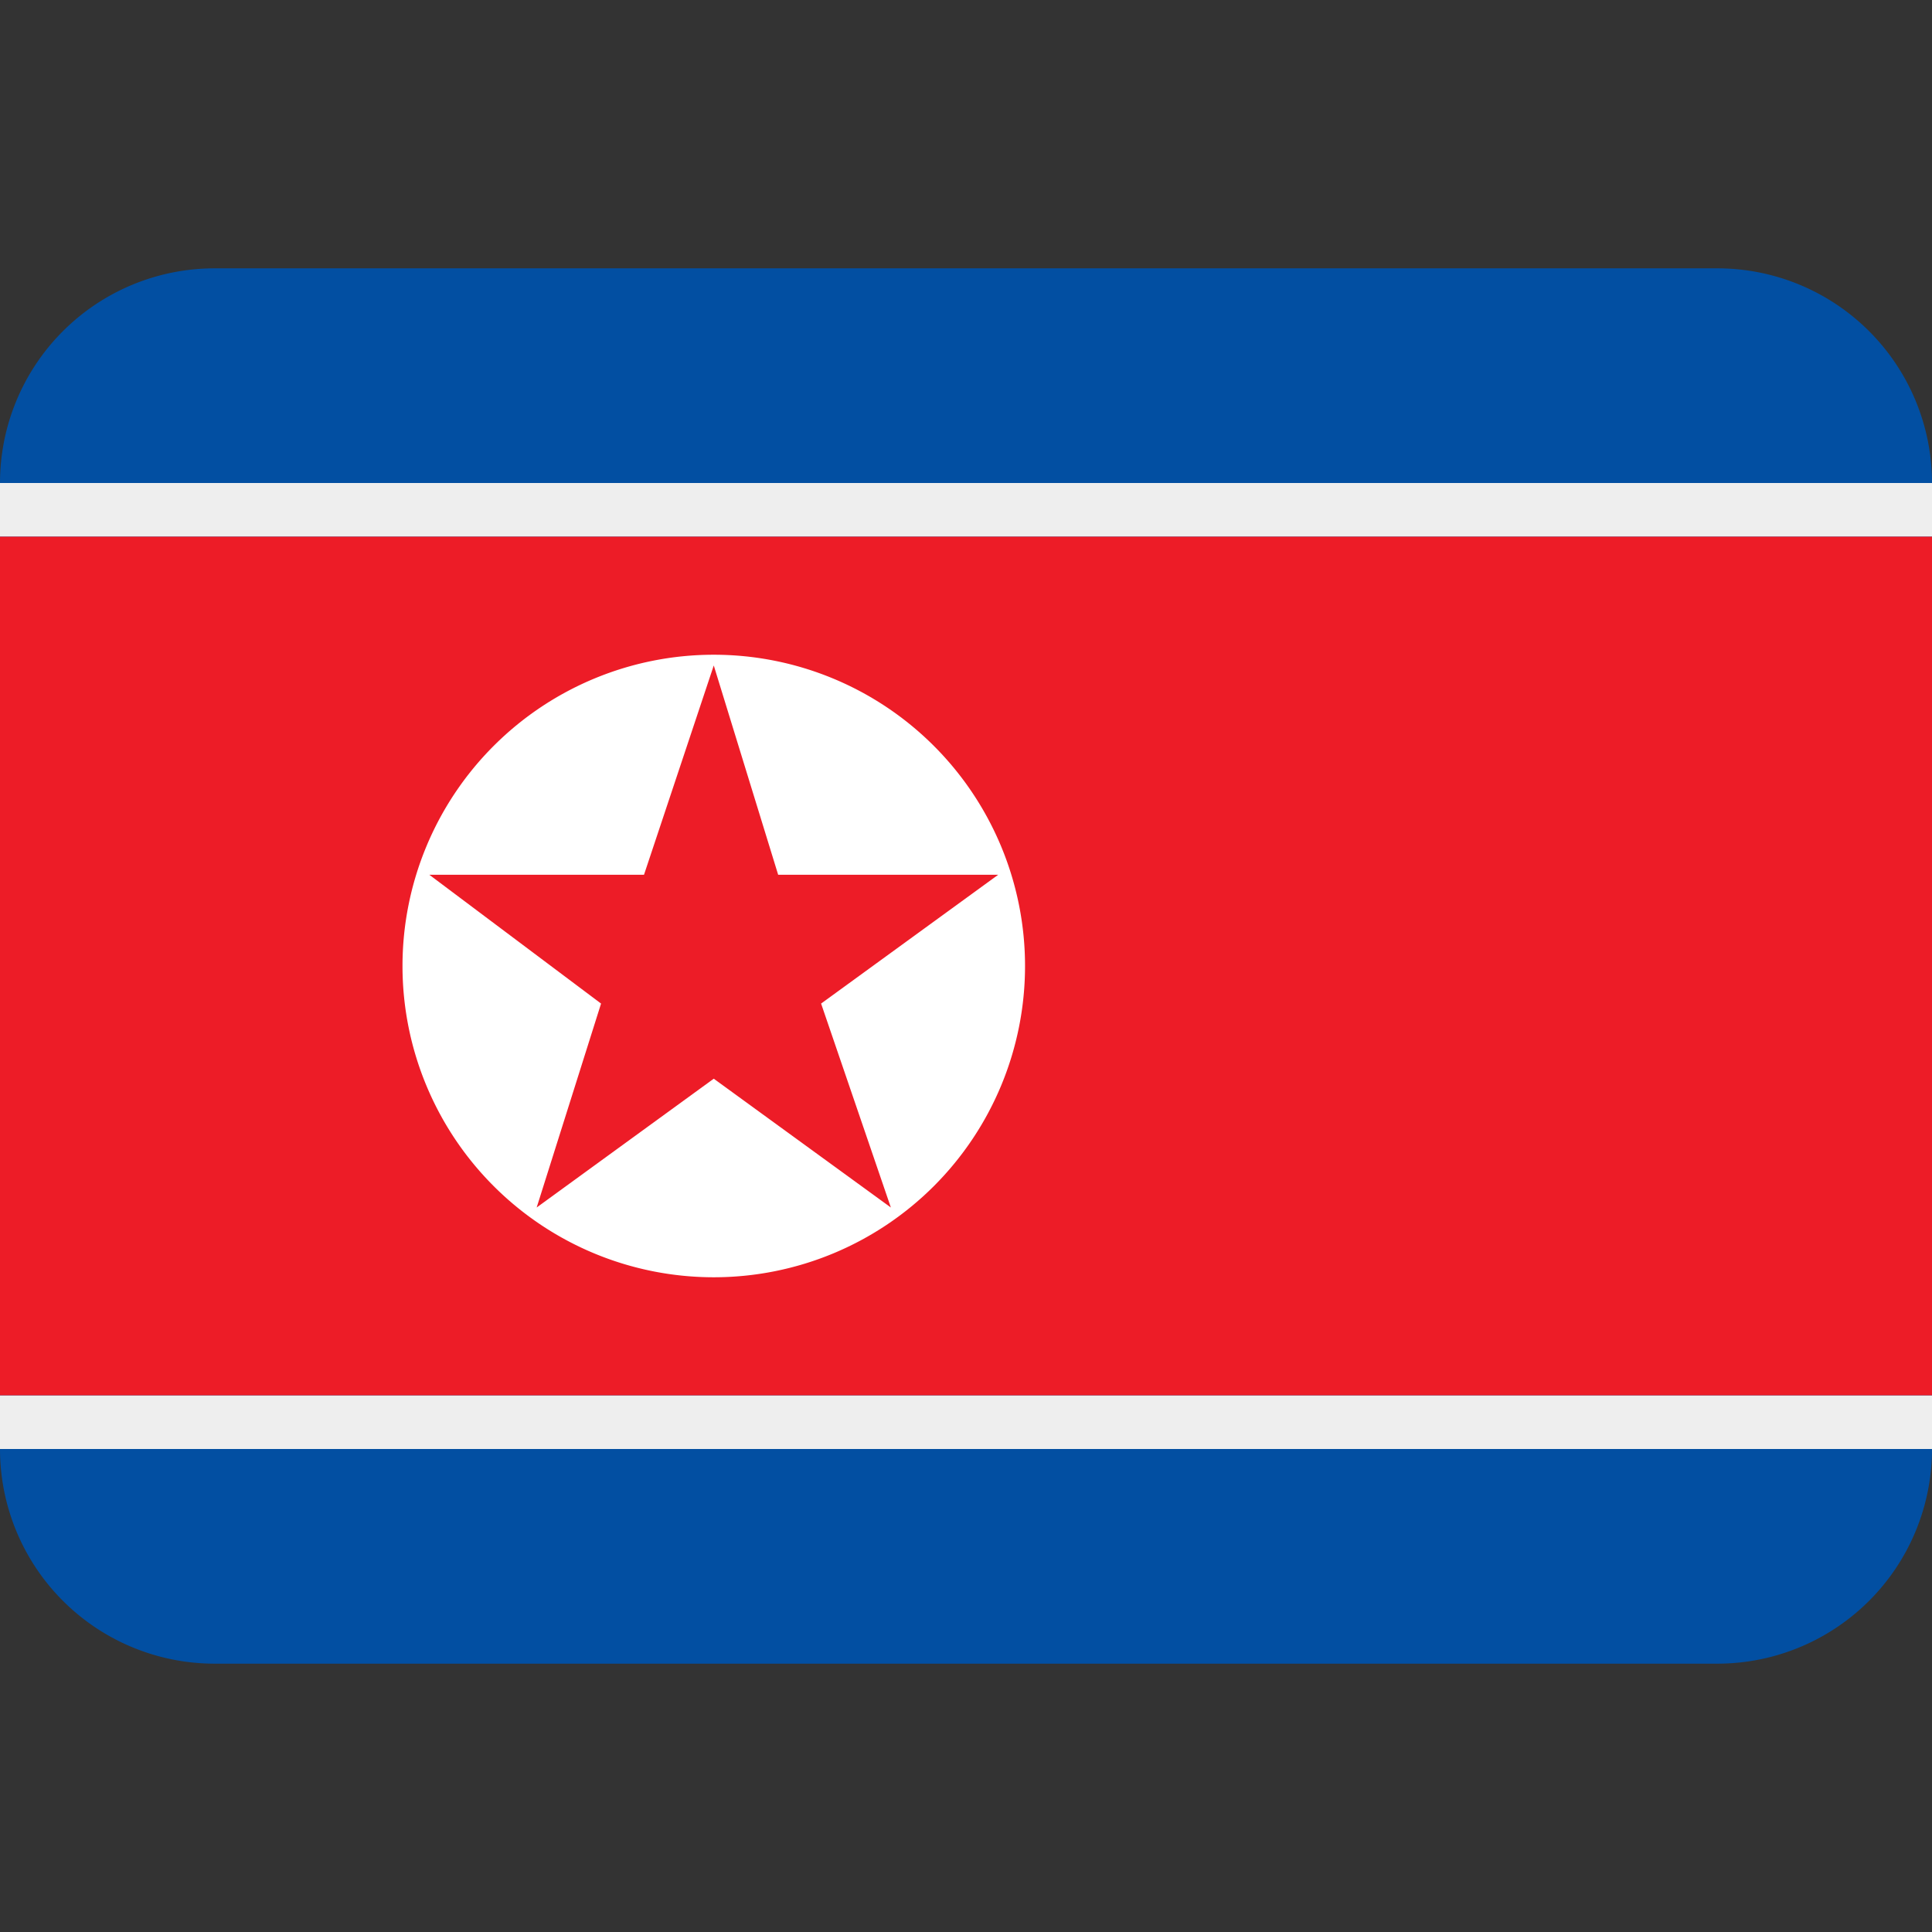 <svg xmlns="http://www.w3.org/2000/svg" viewBox="0 0 36 36"><rect x="0" y="0" width="36" height="36" fill="#333333" stroke="none"/><path fill="#024FA2" d="M32 5H4a4 4 0 0 0-4 4v18a4 4 0 0 0 4 4h28a4 4 0 0 0 4-4V9a4 4 0 0 0-4-4z"/><path fill="#EEE" d="M0 9h36v1H0zm0 17h36v1H0z"/><path fill="#ED1C27" d="M0 10h36v16H0z"/><path fill="#FFF" d="M13.3 23.8a5.8 5.8 0 1 0 0-11.6 5.8 5.8 0 0 0 0 11.6zM12 16.3l1.3-3.9 1.2 3.9h4.1l-3.3 2.4 1.3 3.8-3.3-2.4-3.3 2.4 1.2-3.8L8 16.3h4z"/></svg>